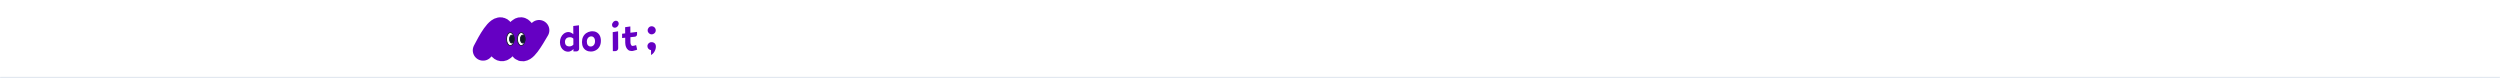 <svg width="1920" height="60" viewBox="0 0 1920 60" fill="none" xmlns="http://www.w3.org/2000/svg">
<mask id="path-1-inside-1_73_654" fill="white">
<path d="M0 0H1920V60H0V0Z"/>
</mask>
<path d="M0 0H1920V60H0V0Z" fill="white"/>
<path d="M1920 59H0V61H1920V59Z" fill="#E2E8F0" mask="url(#path-1-inside-1_73_654)"/>
<g clip-path="url(#clip0_73_654)">
<path d="M371 38.675C374.876 31.15 381.427 18.962 385.487 21.528C390.562 24.735 378.105 34.604 384.103 38.675C390.101 42.747 395.637 17.827 401.082 21.528C406.526 25.229 395.822 34.974 400.067 38.675C403.462 41.636 409.294 31.239 414 23.262" stroke="#6500C3" stroke-width="15.816" stroke-linecap="round"/>
<path d="M394.841 30.011C394.841 31.43 394.492 32.7 393.944 33.603C393.393 34.513 392.675 35.005 391.942 35.005C391.208 35.005 390.49 34.513 389.939 33.603C389.391 32.7 389.042 31.43 389.042 30.011C389.042 28.592 389.391 27.323 389.939 26.419C390.49 25.51 391.208 25.017 391.942 25.017C392.675 25.017 393.393 25.51 393.944 26.419C394.492 27.323 394.841 28.592 394.841 30.011Z" fill="white" stroke="#0F172A" stroke-width="0.644"/>
<path d="M394.841 30.011C394.841 30.895 394.619 31.68 394.276 32.234C393.93 32.792 393.495 33.072 393.069 33.072C392.644 33.072 392.208 32.792 391.862 32.234C391.52 31.68 391.297 30.895 391.297 30.011C391.297 29.127 391.52 28.342 391.862 27.789C392.208 27.23 392.644 26.951 393.069 26.951C393.495 26.951 393.93 27.23 394.276 27.789C394.619 28.342 394.841 29.127 394.841 30.011Z" fill="#0F172A" stroke="#0F172A" stroke-width="0.644"/>
<path d="M403.218 30.011C403.218 31.43 402.869 32.7 402.321 33.603C401.77 34.513 401.052 35.005 400.318 35.005C399.585 35.005 398.867 34.513 398.316 33.603C397.768 32.7 397.419 31.43 397.419 30.011C397.419 28.592 397.768 27.323 398.316 26.419C398.867 25.51 399.585 25.017 400.318 25.017C401.052 25.017 401.77 25.51 402.321 26.419C402.869 27.323 403.218 28.592 403.218 30.011Z" fill="white" stroke="#0F172A" stroke-width="0.644"/>
<path d="M403.218 30.011C403.218 30.895 402.996 31.68 402.653 32.234C402.307 32.792 401.872 33.072 401.446 33.072C401.02 33.072 400.585 32.792 400.239 32.234C399.896 31.68 399.674 30.895 399.674 30.011C399.674 29.127 399.896 28.342 400.239 27.789C400.585 27.23 401.02 26.951 401.446 26.951C401.872 26.951 402.307 27.23 402.653 27.789C402.996 28.342 403.218 29.127 403.218 30.011Z" fill="#0F172A" stroke="#0F172A" stroke-width="0.644"/>
<path fill-rule="evenodd" clip-rule="evenodd" d="M500.488 26.381C502.227 26.37 503.632 24.985 503.621 23.297C503.609 21.558 502.185 20.152 500.446 20.164C498.757 20.176 497.392 21.599 497.404 23.339C497.415 25.027 498.799 26.393 500.488 26.381Z" fill="#6500C3"/>
<path fill-rule="evenodd" clip-rule="evenodd" d="M503.561 34.571C503.264 33.565 502.45 32.368 500.262 32.383C498.573 32.394 497.205 33.778 497.216 35.467C497.227 37.049 498.432 38.349 499.989 38.498L500.014 42.251L500.491 41.947C502.98 40.367 504.184 36.683 503.561 34.571Z" fill="#6500C3"/>
<path d="M440.33 29.657C439.643 28.937 438.787 28.58 437.763 28.587C436.398 28.596 435.408 28.944 434.794 29.631C434.18 30.317 433.876 31.205 433.884 32.293C433.89 33.295 434.173 34.104 434.732 34.719C435.291 35.334 436.168 35.638 437.362 35.63C437.938 35.626 438.492 35.505 439.024 35.266C439.556 35.028 440.001 34.694 440.361 34.265L440.33 29.657ZM430.045 32.479C430.036 31.135 430.283 29.885 430.788 28.73C431.292 27.574 432.011 26.631 432.945 25.899C433.9 25.146 435.006 24.712 436.264 24.597C436.904 24.55 437.587 24.684 438.315 24.999C439.063 25.293 439.728 25.726 440.308 26.298L440.265 19.962L444.645 19.42L444.767 37.468C444.77 38.001 444.581 38.461 444.2 38.848C443.819 39.256 443.351 39.461 442.796 39.465L440.396 39.481L440.384 37.625C439.897 38.226 439.292 38.721 438.57 39.109C437.868 39.498 437.166 39.695 436.462 39.7C435.203 39.708 434.081 39.385 433.095 38.73C432.131 38.097 431.378 37.238 430.838 36.154C430.318 35.048 430.054 33.823 430.045 32.479ZM454.066 27.933C453.106 27.94 452.298 28.318 451.641 29.069C451.006 29.82 450.693 30.825 450.702 32.084C450.709 33.236 450.982 34.13 451.52 34.766C452.079 35.403 452.785 35.718 453.638 35.712C454.598 35.706 455.396 35.338 456.031 34.608C456.666 33.878 456.979 32.874 456.971 31.594C456.963 30.42 456.679 29.516 456.12 28.879C455.583 28.243 454.898 27.927 454.066 27.933ZM446.959 32.365C446.949 30.829 447.228 29.472 447.796 28.295C448.386 27.118 449.19 26.174 450.209 25.463C451.228 24.752 452.388 24.296 453.688 24.096C454.114 24.029 454.509 23.994 454.871 23.992C456.109 23.983 457.22 24.253 458.205 24.801C459.211 25.349 460.006 26.165 460.589 27.249C461.173 28.333 461.47 29.665 461.48 31.243C461.492 32.971 461.15 34.467 460.454 35.73C459.78 36.972 458.848 37.917 457.657 38.565C456.489 39.234 455.2 39.574 453.792 39.583C452.491 39.592 451.326 39.312 450.298 38.743C449.271 38.195 448.455 37.379 447.85 36.295C447.267 35.211 446.97 33.901 446.959 32.365ZM474.691 24.05L474.778 37.042C474.782 37.639 474.572 38.153 474.149 38.582C473.725 39.033 473.204 39.261 472.585 39.265L470.665 39.278L470.567 24.686L474.691 24.05ZM470.05 19.153C470.044 18.343 470.349 17.605 470.963 16.939C471.577 16.274 472.279 15.938 473.068 15.933C473.666 15.929 474.158 16.128 474.544 16.531C474.952 16.934 475.159 17.455 475.163 18.095C475.168 18.927 474.864 19.665 474.25 20.309C473.635 20.953 472.923 21.278 472.112 21.284C471.536 21.288 471.044 21.088 470.636 20.686C470.25 20.283 470.054 19.772 470.05 19.153ZM489.338 38.128C488.828 38.366 487.966 38.628 486.752 38.914L485.985 39.111C485.836 39.154 485.569 39.178 485.185 39.18C484.716 39.183 484.236 39.123 483.744 38.998C483.274 38.873 482.867 38.684 482.524 38.43C481.023 37.267 480.243 35.427 480.183 32.91L480.157 28.974L477.79 29.214L477.768 25.918L480.134 25.646L480.102 20.878L484.098 20.307L484.131 25.139L489.247 24.497L489.259 26.384C489.263 26.854 489.105 27.26 488.788 27.604C488.491 27.947 488.109 28.142 487.64 28.187L484.154 28.563L484.18 32.371C484.184 32.989 484.284 33.554 484.479 34.065C484.674 34.554 484.943 34.926 485.287 35.179C485.394 35.243 485.543 35.274 485.735 35.272C486.076 35.27 486.524 35.203 487.078 35.071C487.653 34.918 488.143 34.776 488.547 34.645L489.338 38.128Z" fill="#6500C3"/>
</g>
<defs>
<clipPath id="clip0_73_654">
<rect width="151" height="40" fill="white" transform="translate(360 10)"/>
</clipPath>
</defs>
</svg>
